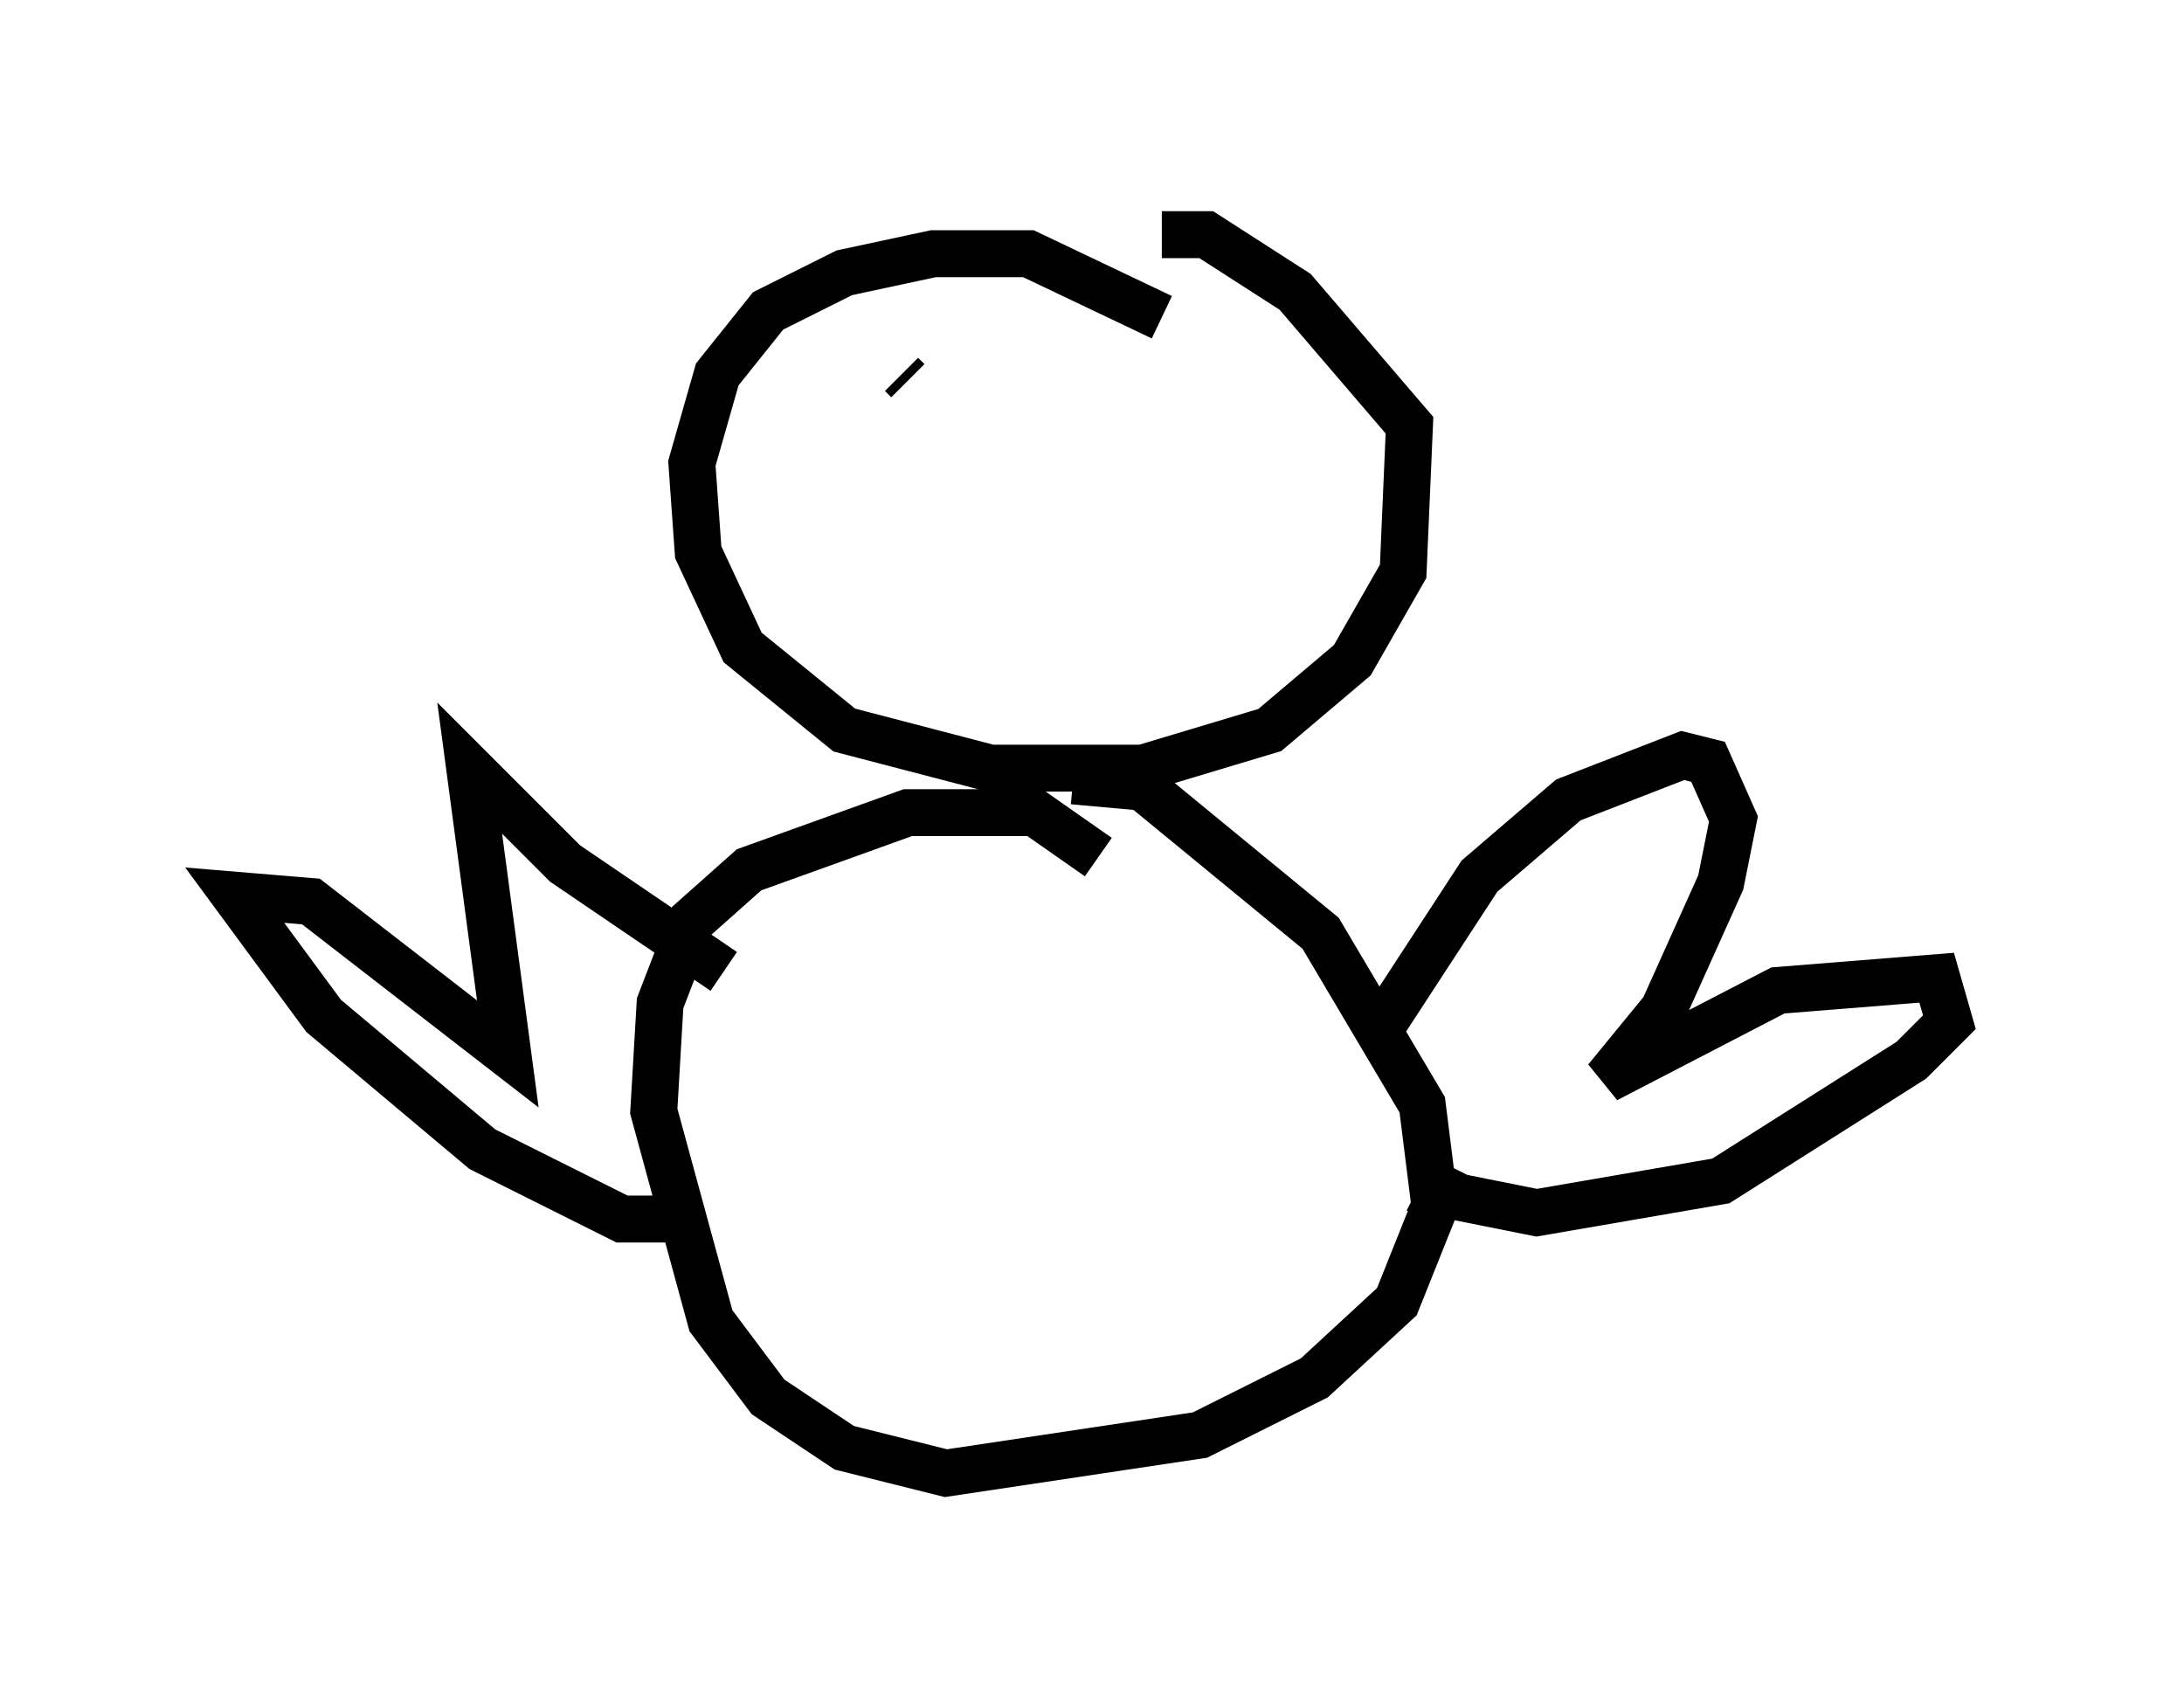 <?xml version="1.0" encoding="utf-8" ?>
<svg baseProfile="full" height="36.387" version="1.1" width="46.535" xmlns="http://www.w3.org/2000/svg" xmlns:ev="http://www.w3.org/2001/xml-events" xmlns:xlink="http://www.w3.org/1999/xlink"><defs /><rect fill="white" height="36.387" width="46.535" x="0" y="0" /><path d="M26.109, 8.112 m-1.353, -1.353 l-2.842, -1.353 -2.03, 0.0 l-1.894, 0.406 -1.624, 0.812 l-1.083, 1.353 -0.541, 1.894 l0.135, 1.894 0.947, 2.03 l2.165, 1.759 3.112, 0.812 l3.248, 0.0 2.706, -0.812 l1.759, -1.488 1.083, -1.894 l0.135, -3.112 -2.436, -2.842 l-1.894, -1.218 -0.947, 0.0 m-1.353, 13.261 l-1.353, -0.947 -2.706, 0.0 l-3.383, 1.218 -1.218, 1.083 l-0.677, 1.759 -0.135, 2.3 l1.218, 4.465 1.218, 1.624 l1.624, 1.083 2.165, 0.541 l5.413, -0.812 2.436, -1.218 l1.759, -1.624 0.812, -2.03 l-0.271, -2.165 -2.165, -3.654 l-3.789, -3.112 -1.488, -0.135 m6.631, 5.142 l2.03, -3.112 1.894, -1.624 l2.436, -0.947 0.541, 0.135 l0.541, 1.218 -0.271, 1.353 l-1.218, 2.706 -1.218, 1.488 l3.654, -1.894 3.383, -0.271 l0.271, 0.947 -0.812, 0.812 l-4.059, 2.571 -3.924, 0.677 l-2.03, -0.406 0.271, -0.541 m-15.561, -4.195 l-3.383, -2.3 -2.03, -2.03 l0.812, 6.089 -4.195, -3.248 l-1.624, -0.135 1.894, 2.571 l3.383, 2.842 2.977, 1.488 l1.353, 0.0 m4.601, -17.997 l0.135, 0.135 m5.683, 2.03 " fill="none" stroke="black" stroke-width="1" /></svg>